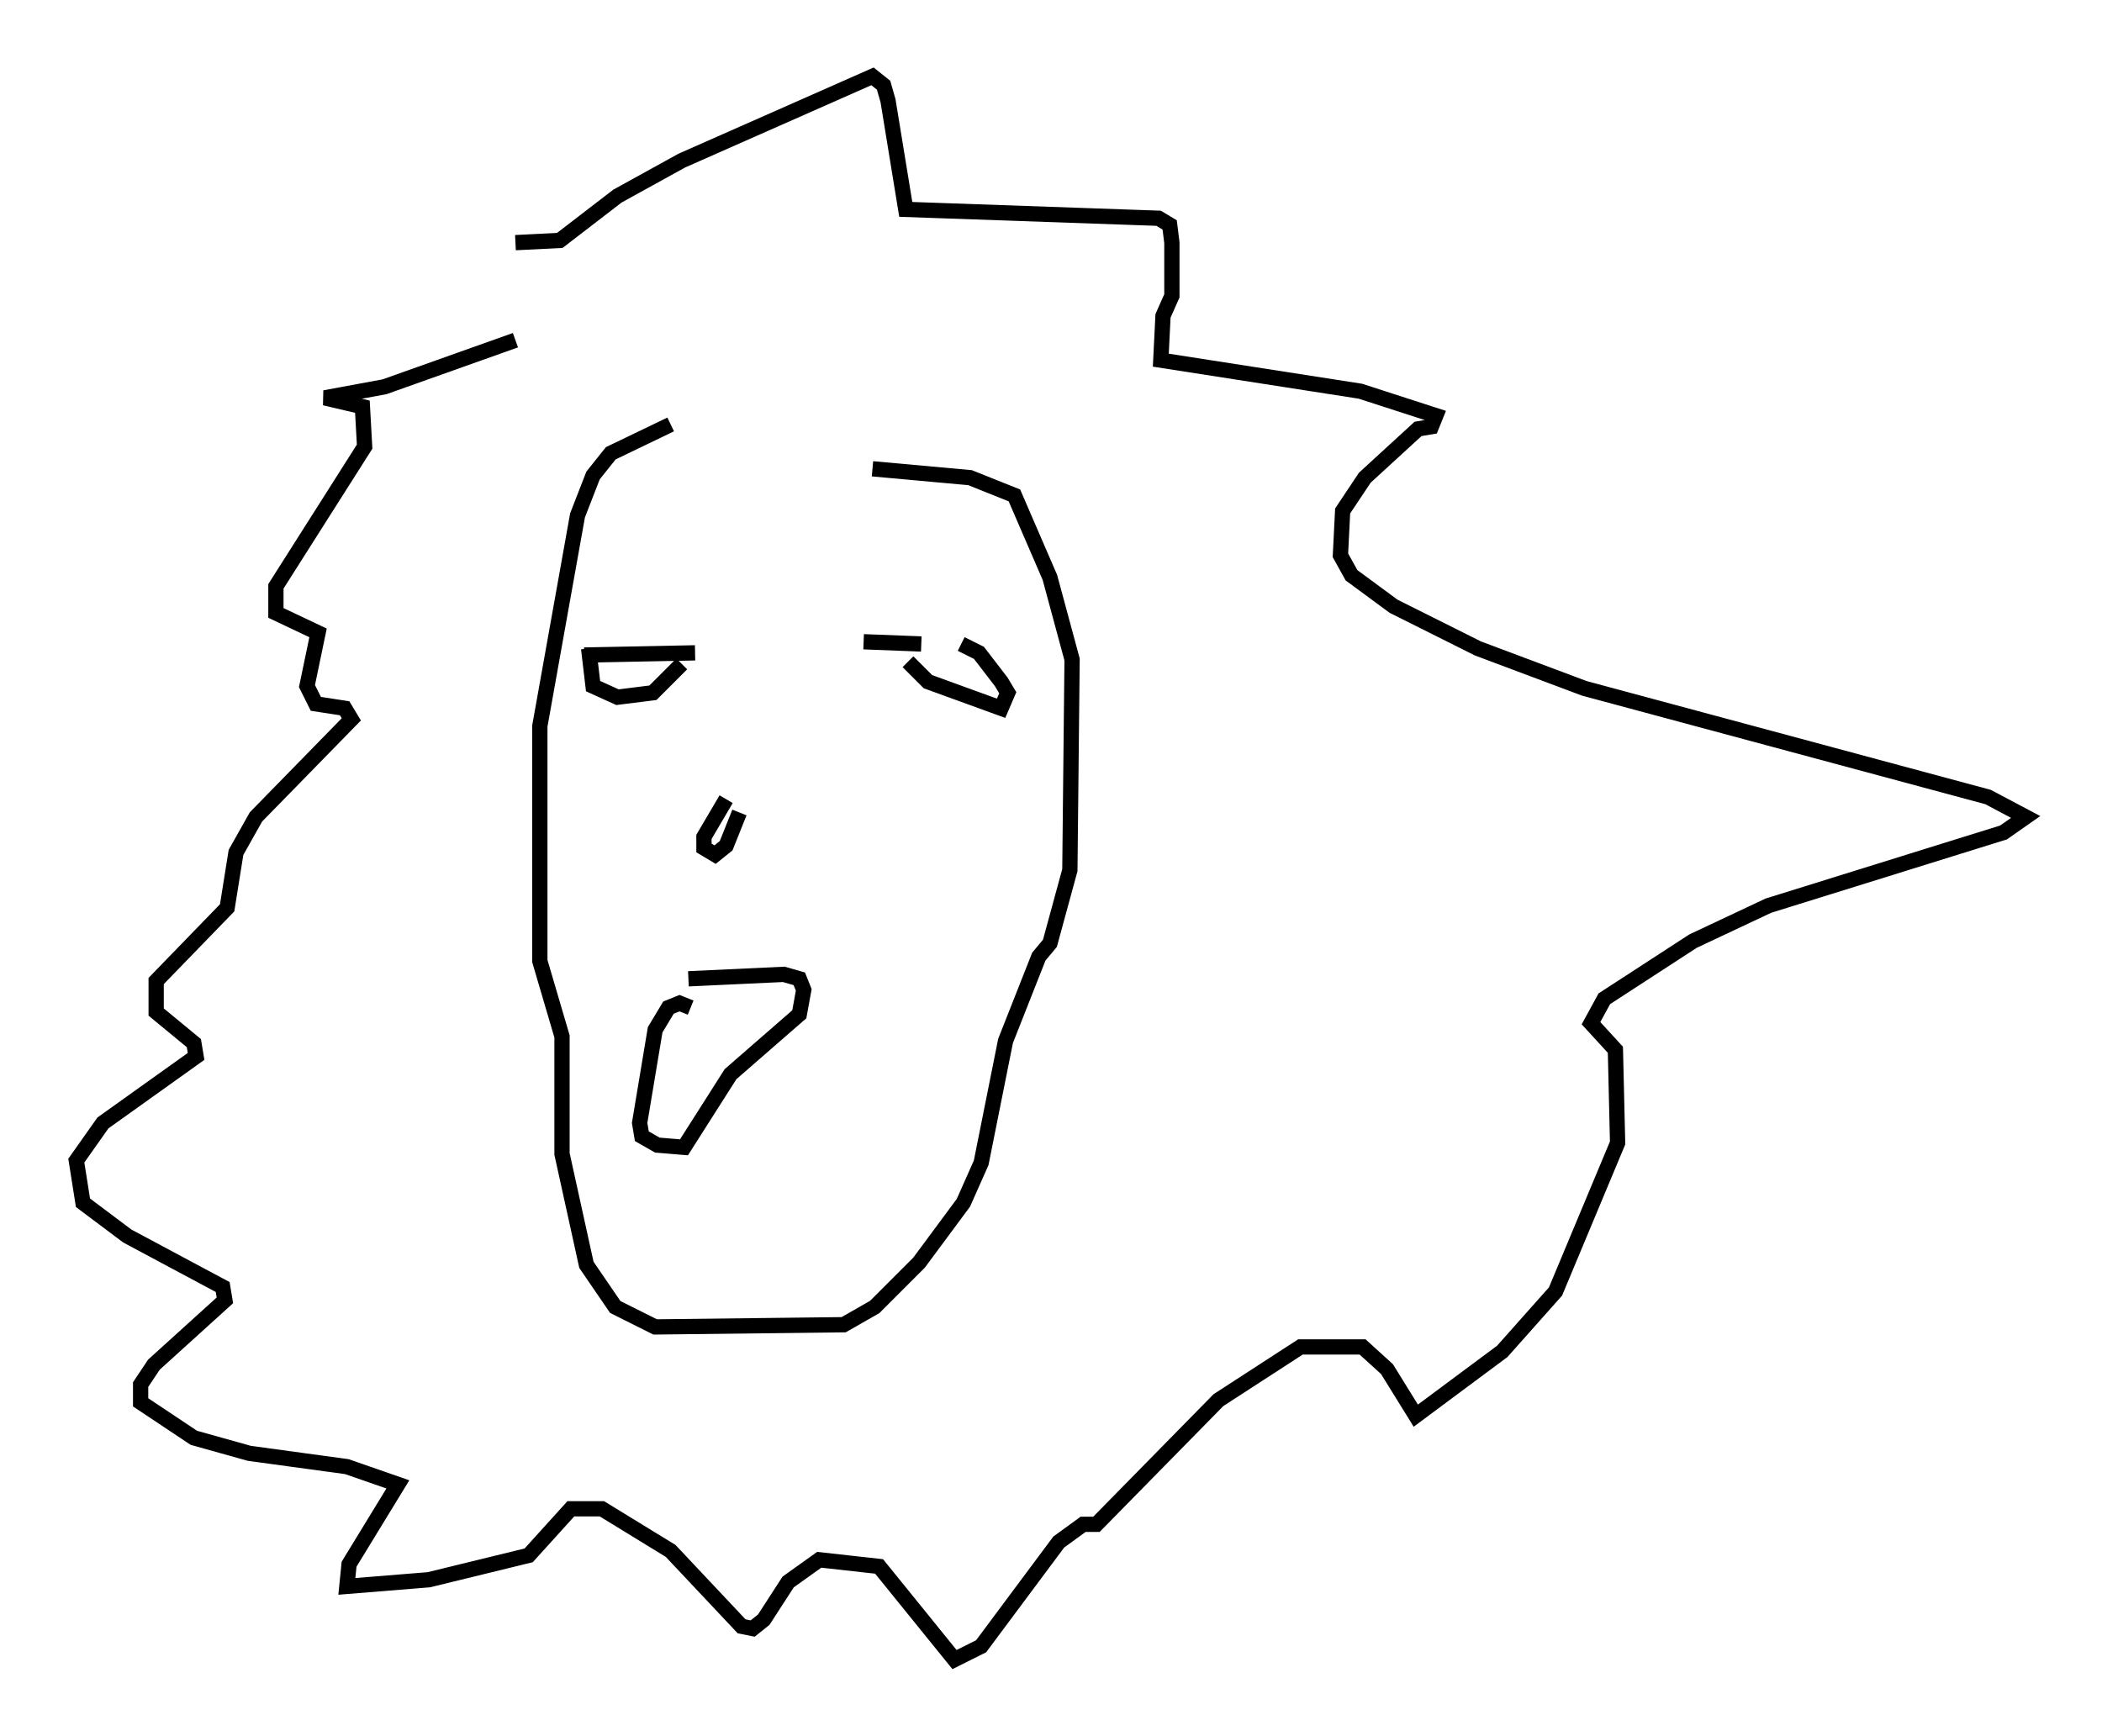 <?xml version="1.0" encoding="utf-8" ?>
<svg baseProfile="full" height="113.709" version="1.1" width="137.676" xmlns="http://www.w3.org/2000/svg" xmlns:ev="http://www.w3.org/2001/xml-events" xmlns:xlink="http://www.w3.org/1999/xlink"><defs /><rect fill="white" height="113.709" width="137.676" x="0" y="0" /><path d="M55.693, 27.804 m-11.765, 0.0 l-3.922, 1.888 -1.162, 1.453 l-1.017, 2.615 -2.469, 13.799 l0.0, 15.397 1.453, 4.939 l0.0, 7.698 1.598, 7.263 l1.888, 2.76 2.615, 1.307 l12.346, -0.145 2.034, -1.162 l2.905, -2.905 2.905, -3.922 l1.162, -2.615 1.598, -7.989 l2.179, -5.52 0.726, -0.872 l1.307, -4.793 0.145, -13.799 l-1.453, -5.374 -2.324, -5.374 l-2.905, -1.162 -6.391, -0.581 m-18.883, 12.201 l7.263, -0.145 m11.039, -0.726 l3.777, 0.145 m-12.782, 10.168 l-1.453, 2.469 0.0, 0.726 l0.726, 0.436 0.726, -0.581 l0.872, -2.179 m-3.196, 12.782 l-0.726, -0.291 -0.726, 0.291 l-0.872, 1.453 -1.017, 6.101 l0.145, 0.872 1.017, 0.581 l1.743, 0.145 3.05, -4.793 l4.503, -3.922 0.291, -1.598 l-0.291, -0.726 -1.017, -0.291 l-6.246, 0.291 m-6.536, -21.642 l0.291, 2.469 1.598, 0.726 l2.324, -0.291 1.888, -1.888 m14.816, -0.145 l1.307, 1.307 4.793, 1.743 l0.436, -1.017 -0.436, -0.726 l-1.453, -1.888 -1.162, -0.581 m-29.195, -26.29 l2.905, -0.145 3.777, -2.905 l4.212, -2.324 12.492, -5.52 l0.726, 0.581 0.291, 1.017 l1.162, 7.117 16.559, 0.581 l0.726, 0.436 0.145, 1.162 l0.0, 3.486 -0.581, 1.307 l-0.145, 2.905 13.073, 2.034 l4.939, 1.598 -0.291, 0.726 l-0.872, 0.145 -3.486, 3.196 l-1.453, 2.179 -0.145, 2.905 l0.726, 1.307 2.76, 2.034 l5.52, 2.76 6.972, 2.615 l26.436, 7.117 2.469, 1.307 l-1.453, 1.017 -15.397, 4.793 l-4.939, 2.324 -5.81, 3.777 l-0.872, 1.598 1.598, 1.743 l0.145, 6.101 -4.067, 9.732 l-3.486, 3.922 -5.665, 4.212 l-1.888, -3.05 -1.598, -1.453 l-4.067, 0.0 -5.374, 3.486 l-7.989, 8.134 -0.872, 0.0 l-1.598, 1.162 -5.084, 6.827 l-1.743, 0.872 -4.939, -6.101 l-3.922, -0.436 -2.034, 1.453 l-1.598, 2.469 -0.726, 0.581 l-0.726, -0.145 -4.648, -4.939 l-4.503, -2.76 -2.034, 0.0 l-2.76, 3.05 -6.536, 1.598 l-5.374, 0.436 0.145, -1.453 l3.196, -5.229 -3.341, -1.162 l-6.391, -0.872 -3.631, -1.017 l-3.486, -2.324 0.0, -1.162 l0.872, -1.307 4.648, -4.212 l-0.145, -0.872 -6.246, -3.341 l-2.905, -2.179 -0.436, -2.76 l1.743, -2.469 6.101, -4.358 l-0.145, -0.872 -2.469, -2.034 l0.0, -2.034 4.648, -4.793 l0.581, -3.631 1.307, -2.324 l6.246, -6.391 -0.436, -0.726 l-1.888, -0.291 -0.581, -1.162 l0.726, -3.486 -2.76, -1.307 l0.0, -1.743 5.81, -9.151 l-0.145, -2.615 -2.469, -0.581 l3.922, -0.726 8.57, -3.05 " fill="none" stroke="black" stroke-width="1" /></svg>